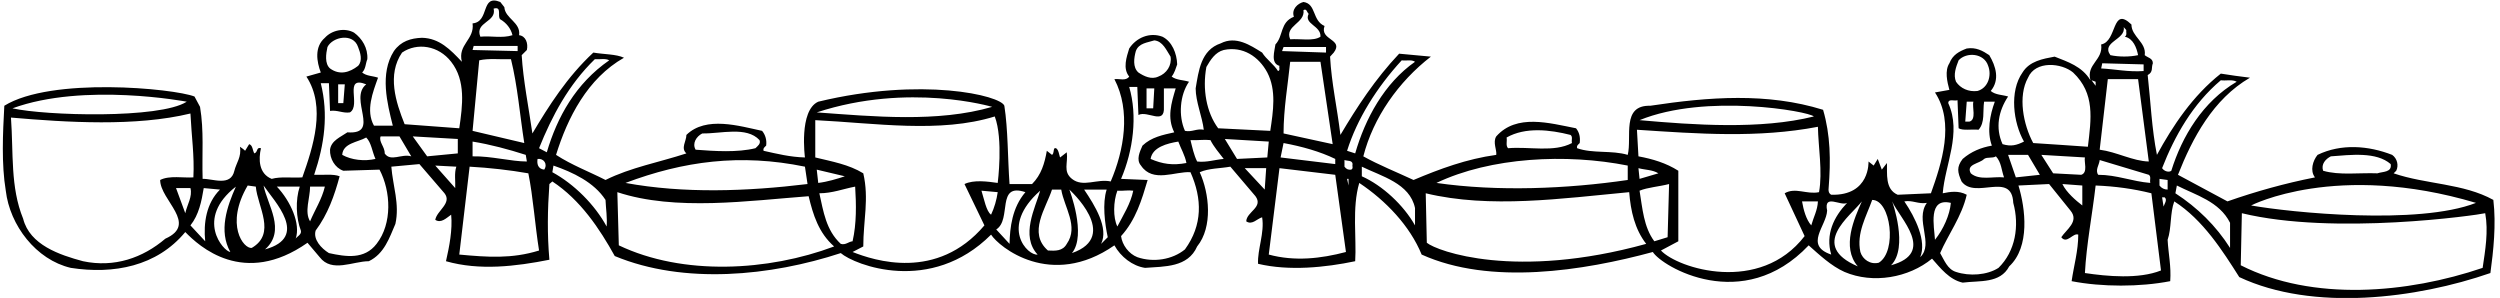 <?xml version="1.0" encoding="UTF-8"?>
<svg xmlns="http://www.w3.org/2000/svg" xmlns:xlink="http://www.w3.org/1999/xlink" width="537pt" height="64pt" viewBox="0 0 537 64" version="1.1">
<g id="surface1">
<path style=" stroke:none;fill-rule:nonzero;fill:rgb(0%,0%,0%);fill-opacity:1;" d="M 108.332 1.535 C 108.488 3.992 111.902 4.789 111.504 7.562 C 112.934 7.723 113.488 9.309 113.172 10.738 L 112.059 11.848 C 112.379 17.242 113.566 23.109 114.359 28.664 C 117.852 22.793 121.816 16.527 127.449 11.293 C 129.672 11.688 132.367 11.609 134.031 12.402 C 126.18 16.844 121.895 25.332 119.438 33.266 C 122.848 35.484 126.496 36.836 130.066 38.66 C 135.461 35.961 141.648 34.852 147.438 32.949 C 146.168 31.836 147.438 30.328 147.438 28.98 C 151.641 24.855 158.859 27.078 163.699 28.109 C 164.414 28.98 164.73 30.094 164.57 31.281 C 164.254 31.598 163.859 31.836 164.016 32.391 C 166.871 33.027 169.727 33.742 172.902 33.82 C 172.902 33.82 171.555 23.746 175.758 21.844 C 198.023 16.473 214.941 20.492 215.734 22.715 C 216.531 27.793 216.449 33.977 216.848 39.531 L 221.688 39.531 C 223.668 37.547 224.383 35.09 224.859 32.391 L 225.969 33.266 C 226.445 32.949 226.207 32.234 226.523 31.836 C 227.398 31.598 227.555 33.66 227.715 33.82 L 229.141 32.711 C 229.461 35.012 228.27 36.836 230.254 38.422 C 232.633 40.324 235.645 38.34 238.582 38.977 C 241.438 32.312 242.945 23.824 239.375 17.004 C 240.406 16.844 241.836 17.48 242.551 16.449 C 241.121 14.703 241.992 12.242 242.551 10.418 C 244.055 8.117 246.91 6.848 249.688 7.883 C 251.75 8.91 252.781 11.449 252.859 13.832 C 252.543 14.703 252.305 15.656 251.672 16.449 C 252.699 17.242 254.211 17.16 255.398 17.559 C 253.414 20.414 253.098 24.934 254.527 28.109 C 256.035 28.426 257.062 27.555 258.57 27.871 C 258.254 25.094 256.828 21.844 256.828 18.984 C 257.461 15.258 257.938 10.738 262.219 9.309 C 265.473 7.645 268.566 9.707 271.105 11.293 C 271.977 12.719 273.645 13.832 274.516 15.258 C 275.07 15.098 274.676 14.543 274.832 14.148 C 272.852 13.594 273.801 10.895 273.961 9.547 C 275.707 7.723 274.914 4.789 277.926 3.598 C 277.371 2.012 278.719 0.742 279.988 0.426 C 282.766 0.82 281.812 4.391 284.512 5.582 C 283.398 8.676 288.715 8.355 286.492 11.293 L 285.699 12.164 C 286.02 17.957 287.207 23.031 287.922 28.98 C 291.492 22.953 295.379 17.004 300.535 11.531 L 307.355 12.164 C 300.375 17.559 294.98 25.254 292.84 33.582 C 296.09 35.406 300.059 36.992 303.629 38.66 C 309.262 36.281 315.051 34.137 321.395 33.266 C 321.555 32.234 320.602 30.566 321.395 29.297 C 325.758 24.379 332.82 26.441 338.531 27.555 C 339.242 28.426 339.48 29.457 339.324 30.727 C 339.008 31.043 338.609 31.281 338.77 31.836 C 342.102 33.027 346.227 32.234 349.637 33.266 C 350.59 29.457 348.207 22.555 354.477 22.715 C 367.086 20.809 379.621 19.859 391.598 23.586 C 393.184 28.98 393.262 34.453 392.789 40.402 C 392.711 40.961 392.789 41.516 393.344 41.832 C 401.746 42.07 401.355 34.691 401.355 34.691 L 402.465 35.566 L 403.34 34.137 L 404.211 36.438 L 405.32 35.012 C 405.402 37.23 404.848 40.645 407.621 41.832 L 414.762 41.516 C 417.062 35.09 419.918 26.363 415.633 19.859 L 418.727 19.305 C 418.25 17.559 417.695 15.18 418.727 13.594 C 419.441 11.77 420.789 11.055 422.453 10.418 C 424.438 10.102 425.867 10.895 427.293 11.848 C 428.723 14.227 429.594 17.16 427.609 19.543 C 428.645 20.414 430.07 20.336 431.34 20.73 C 429.277 23.824 428.562 27.473 430.148 30.965 C 431.977 31.52 433.164 31.203 434.75 30.41 C 432.449 26.363 431.578 19.621 434.434 15.574 C 435.941 13.117 438.797 12.641 441.336 12.164 C 444.109 13.273 447.203 14.227 449.027 17.242 C 448.074 13.75 451.805 12.957 451.328 9.547 C 454.82 8.91 453.551 1.141 457.832 5.262 C 457.832 7.883 461.086 9.07 460.688 11.848 C 461.324 12.402 462.434 12.48 462.434 13.594 C 462.039 14.543 462.594 15.418 461.324 16.129 C 461.961 21.844 462.195 27.711 463.309 33.266 C 466.719 27 471 20.574 477.031 15.812 C 479.094 16.129 481.156 16.449 483.297 16.688 C 475.363 21.285 470.922 29.695 467.828 37.547 L 478.457 43.258 C 484.566 41.117 490.832 39.371 497.258 38.102 C 496.148 36.676 496.781 34.535 497.812 33.266 C 502.891 30.805 508.762 31.281 513.836 33.266 C 514.945 34.059 515.266 35.566 514.711 36.676 L 514.152 37.23 C 521.055 39.609 529.145 39.371 535.57 42.941 C 536.207 48.258 535.57 53.969 534.938 58.648 C 519.152 64.121 496.863 66.977 480.996 59.52 C 477.426 53.891 473.223 47.227 467.035 43.258 C 466.086 45.797 466.48 48.973 465.605 51.508 C 465.766 54.523 466.398 57.219 466.164 60.395 C 459.656 61.664 451.488 61.664 444.984 60.395 C 445.461 57.062 446.41 53.891 446.41 50.398 C 445.301 49.922 443.953 52.539 442.762 50.953 C 443.871 49.289 446.648 47.543 444.746 45.242 L 440.145 39.531 L 433.562 39.848 C 435.066 44.766 436.098 53.016 431.578 57.219 C 429.594 60.949 425.23 60.234 421.582 60.711 C 418.727 60.078 416.824 57.617 415 55.555 C 410 59.68 402.309 61.027 396.199 58.41 C 393.344 57.141 390.727 54.68 388.504 52.699 C 374.355 67.641 356.934 57.219 355.027 54.129 C 340.117 58.172 320.129 61.344 305.371 54.68 C 302.836 48.496 297.68 43.102 291.969 39.293 C 290.383 44.688 291.41 51.113 291.094 56.109 C 284.672 57.457 276.895 58.25 270.23 56.664 C 270.074 53.57 271.66 50.004 271.105 46.672 C 269.992 46.988 268.965 48.414 267.691 47.543 C 267.773 45.48 271.422 44.527 269.676 42.148 L 264.281 35.801 C 262.062 36.199 259.684 36.121 257.699 36.992 C 259.762 41.516 260.555 48.73 257.145 52.938 C 255.16 57.457 250.164 57.219 245.957 57.539 C 243.262 57.141 240.723 55.156 239.375 52.699 C 225.723 62.199 214.547 53.016 212.883 50.398 C 199.918 63.363 183.531 56.902 180.598 54.363 C 165.605 59.285 146.965 61.188 132.051 55 C 128.797 49.129 124.672 42.941 118.645 38.977 L 118.008 39.531 C 117.613 45.086 117.531 50.238 118.008 55.793 C 110.789 57.219 103.016 58.172 95.797 56.109 C 96.512 52.938 97.227 49.367 96.91 46.113 C 95.879 46.828 94.766 48.02 93.496 47.227 C 93.816 45.242 97.148 43.656 95.48 41.516 L 90.086 35.246 L 84.059 35.801 C 84.375 39.926 85.883 43.816 84.93 48.098 C 83.66 51.031 82.551 54.523 79.219 56.109 C 75.809 56.109 71.285 58.648 68.668 55.238 L 66.051 52.145 C 52.336 61.762 42.73 52.859 39.797 49.844 C 33.688 57.219 24.406 58.965 15.203 57.539 C 7.75 55.793 2.117 48.414 1.242 40.961 C 0.293 35.246 0.609 28.664 0.926 22.715 C 11.004 16.473 37.258 18.984 41.777 20.73 L 42.969 22.953 C 43.84 28.188 43.363 32.867 43.523 38.422 C 45.664 38.34 49.551 40.164 50.344 36.676 C 50.742 35.012 51.93 33.66 51.535 31.52 C 51.535 31.52 52.488 32.156 52.645 32.391 L 53.52 30.965 C 54.312 31.203 54.234 32.312 54.629 32.949 C 55.422 32.711 55.027 31.52 56.055 31.836 C 55.5 34.219 55.582 37.309 58.355 38.422 C 60.34 37.867 62.719 38.262 64.941 38.102 C 67.242 31.598 70.098 22.953 65.812 16.449 L 68.906 15.574 C 68.035 13.273 67.48 10.102 69.781 8.117 C 71.285 6.453 74.062 5.898 76.047 7.008 C 77.793 8.277 79.059 10.34 78.902 12.719 C 78.504 13.672 78.586 14.781 77.793 15.574 C 78.742 16.367 80.094 16.289 81.203 16.688 C 80.094 19.781 78.504 23.746 80.332 27 L 84.375 27 C 83.184 22.238 81.52 15.812 84.613 10.973 C 86.121 8.832 88.262 8.199 90.641 8.117 C 94.371 8.199 96.75 10.656 99.211 13.273 C 98.258 9.547 101.984 8.516 101.508 5.023 C 105.238 4.707 103.176 -1.32 107.461 0.426 Z M 106.031 1.852 C 106.746 4.789 101.906 4.707 103.176 7.883 C 105.477 7.645 107.855 8.277 110.078 7.562 C 109.758 6.137 108.727 4.867 107.461 4.152 C 106.746 3.52 107.934 1.297 106.031 1.852 Z M 279.988 2.168 C 280.387 5.023 275.863 5.5 277.133 8.438 C 279.273 8.277 282.133 8.91 283.637 7.883 C 283.797 5.5 279.988 5.184 281.102 2.965 C 280.703 2.645 280.703 1.773 279.988 2.168 Z M 456.168 5.82 C 456.723 8.516 451.25 8.992 453.312 11.848 C 455.137 12.242 457.438 12.242 459.262 11.848 C 458.945 10.262 458.23 8.277 456.406 7.883 C 456.961 7.562 456.645 6.848 456.723 6.453 Z M 70.336 10.102 C 70.02 11.531 69.699 13.672 70.891 14.703 C 72.953 16.211 75.094 15.574 76.918 14.148 C 77.949 13.035 77.395 11.293 76.918 10.102 C 75.887 7.008 71.445 7.883 70.336 10.102 Z M 247.941 8.676 C 246.516 9.152 244.609 9.23 243.977 10.973 C 243.578 12.402 243.262 14.465 244.531 15.574 C 245.723 16.367 247.309 17.16 248.812 16.449 C 250.559 15.812 251.75 14.07 251.434 12.164 C 250.559 10.816 249.766 8.832 247.941 8.676 Z M 86.359 11.293 C 83.105 16.051 85.012 21.922 86.914 26.68 L 98.652 27.555 C 99.367 22.637 100.082 17.32 96.91 13.273 C 94.211 9.785 89.609 9.07 86.359 11.293 Z M 111.188 9.863 L 101.746 9.863 L 101.508 10.738 L 111.188 10.973 Z M 284.828 10.102 L 275.707 10.102 L 275.387 10.973 L 284.828 11.293 Z M 262.855 10.738 C 261.031 11.211 260 12.879 259.129 14.387 C 258.254 19.145 259.129 24.141 261.664 27.555 L 272.852 28.109 C 273.484 23.906 274.199 19.383 272.215 15.574 C 270.391 12.164 266.98 9.863 262.855 10.738 Z M 420.711 12.957 C 420.152 14.387 419.52 16.051 420.152 17.559 C 421.105 18.984 422.852 19.781 424.758 19.543 C 427.059 18.906 427.852 16.211 427.059 14.148 C 426.184 11.371 422.375 11.133 420.711 12.957 Z M 102.938 12.957 L 101.508 28.109 L 112.613 30.727 C 111.664 24.699 111.188 18.512 109.758 12.719 C 107.461 12.797 105 12.48 102.938 12.957 Z M 127.766 12.719 C 122.133 18.191 118.562 24.934 115.789 31.836 L 117.453 32.711 C 119.676 25.172 123.641 17.957 130.859 12.957 C 130.066 12.48 128.797 12.797 127.766 12.719 Z M 301.09 12.957 C 295.695 18.828 291.492 25.57 289.352 32.391 L 291.094 32.949 C 293.234 25.492 297.359 17.875 303.945 13.273 C 303.152 12.719 302.039 13.117 301.09 12.957 Z M 283.637 13.273 L 277.133 13.273 C 276.656 18.035 275.707 23.348 275.707 28.664 L 286.258 30.965 Z M 460.449 13.832 L 451.566 13.594 L 451.328 14.703 C 454.344 14.859 457.199 15.496 460.449 15.258 Z M 435.621 16.688 C 433.402 20.652 434.594 26.762 436.734 30.727 C 440.621 30.965 444.902 31.281 448.477 31.52 C 449.188 25.492 450.062 20.098 445.301 15.574 C 442.844 13.512 437.211 12.957 435.621 16.688 Z M 459.262 17.004 L 452.758 17.004 L 451.012 32.156 C 454.66 32.629 458.152 34.613 461.562 34.691 Z M 450.141 17.559 L 449.27 17.242 L 450.141 18.43 Z M 477.031 17.242 C 471 22.316 467.113 29.219 464.418 36.121 C 464.895 36.836 465.926 37.074 466.398 36.676 C 468.699 29.297 473.145 21.844 480.441 17.559 C 479.488 17.004 478.141 17.398 477.031 17.242 Z M 70.652 17.875 L 68.906 17.875 C 70.574 24.617 69.699 30.965 67.48 37.547 C 69.305 37.629 71.605 37.309 72.953 37.867 C 71.844 41.988 70.414 46.035 67.797 49.527 C 67.242 51.43 68.984 53.336 70.652 54.363 C 74.301 55.156 78.27 55.793 80.887 52.383 C 84.297 48.02 83.98 41.117 81.52 36.438 L 73.746 36.676 C 71.922 36.039 70.812 34.059 70.891 32.156 C 71.129 30.172 73.27 29.379 74.617 28.426 C 81.918 28.98 74.777 21.207 78.664 18.113 C 73.668 16.129 77.633 22.637 75.172 24.141 C 73.668 24.379 72.477 23.586 70.891 23.824 Z M 74.062 18.113 L 72.637 18.113 L 72.637 22.16 L 73.746 22.16 Z M 244.293 18.668 L 242.551 18.668 C 244.371 24.855 243.422 32.312 240.805 38.422 L 246.516 38.66 C 245.246 42.941 243.977 47.227 240.805 50.715 C 241.039 52.621 242.469 54.523 244.293 55.238 C 247.703 56.426 251.828 55.793 254.527 53.57 C 258.336 48.336 258.254 42.703 255.715 36.992 C 252.465 36.754 247.625 39.371 245.086 35.566 C 243.977 34.297 244.848 32.551 245.402 31.281 C 247.309 29.457 249.766 28.98 252.227 28.426 C 250.641 25.254 251.59 22.16 252.543 18.984 L 250.004 18.984 L 250.004 22.953 C 250.242 27 246.516 23.664 244.531 24.699 Z M 247.941 18.984 L 246.277 18.984 L 246.277 23.27 L 247.703 23.27 Z M 2.672 23.27 C 9.73 24.855 34.324 25.57 40.113 21.844 C 40.113 21.844 18.039 17.645 2.672 23.27 Z M 175.438 24.141 C 187.496 25.016 201.457 26.363 213.117 22.953 C 213.117 22.953 195.238 17.645 175.438 24.141 Z M 420.473 21.523 C 419.758 21.762 418.488 21.129 418.488 22.16 C 421.426 28.586 417.773 35.406 417.301 41.516 C 418.887 41.195 420.711 40.879 422.453 41.832 C 421.426 46.434 418.41 50.477 416.742 54.363 C 417.617 55.871 418.328 57.855 420.152 58.41 C 423.012 59.363 426.816 59.125 429.277 57.539 C 432.926 53.969 433.801 48.496 432.449 43.578 C 432.133 36.676 424.277 42.941 421.344 38.977 C 420.473 36.992 420.234 35.883 421.582 34.137 C 423.406 32.551 425.551 31.68 427.852 31.281 C 426.738 28.266 427.453 24.617 428.484 21.844 L 426.184 21.844 C 425.867 23.906 426.422 26.285 424.992 27.871 C 423.566 27.711 421.66 28.109 420.711 27.555 Z M 422.453 21.844 L 422.137 26.125 L 423.012 26.125 C 424.598 25.73 423.566 22.953 423.883 21.844 Z M 352.176 25.809 C 363.758 26.84 378.191 27.871 389.613 25.016 C 388.504 23.906 366.426 19.988 352.176 25.809 Z M 2.355 25.254 C 2.91 32.949 2.195 40.164 4.973 46.988 C 6.398 52.621 12.824 54.762 17.824 56.109 C 24.566 57.539 30.672 55.395 35.512 51.273 C 42.652 48.098 34.402 43.023 34.402 38.66 C 36.387 37.629 39.477 38.262 41.539 38.102 C 41.777 33.344 41.145 29.379 40.906 24.379 C 29.164 27.234 14.332 26.285 2.355 25.254 Z M 213.676 25.016 C 201.934 28.664 187.973 26.441 175.121 25.809 L 175.121 33.82 C 178.691 34.691 182.34 35.328 185.434 37.23 C 186.703 42.703 185.434 47.387 185.434 52.938 L 183.133 54.129 C 187.734 55.949 201.25 60.445 211.453 48.414 L 207.172 39.531 C 209.152 38.578 212.09 38.977 214.309 39.293 C 214.309 39.293 215.531 29.887 213.676 25.016 Z M 351.617 27.871 L 351.938 33.582 C 354.949 34.137 357.887 35.012 360.504 36.676 L 360.504 51.828 L 356.773 53.809 C 360.426 57.695 378.004 63.227 387.633 50.715 L 383.348 41.516 C 385.648 40.164 388.105 41.832 390.727 41.277 C 391.52 36.914 390.566 31.598 390.488 27.234 C 377.637 29.695 364.785 28.742 351.617 27.871 Z M 337.34 28.98 C 332.977 27.871 327.664 27.234 323.617 29.535 C 323.773 30.328 323.379 31.281 323.934 31.836 C 328.535 31.441 333.77 32.789 337.656 30.727 C 337.496 30.094 337.895 29.379 337.34 28.98 Z M 150.848 28.664 C 149.578 29.297 148.629 30.805 149.422 32.156 C 153.547 32.473 158.387 32.789 162.27 31.836 C 162.746 31.359 163.461 30.887 163.145 30.094 C 160.367 27.078 154.816 28.742 150.848 28.664 Z M 85.805 29.297 L 81.758 29.297 C 81.281 30.41 82.711 31.598 82.629 32.949 C 83.898 34.852 86.281 32.949 88.344 33.582 Z M 98.336 29.852 L 88.66 29.297 L 91.754 33.582 L 98.336 32.949 Z M 78.664 29.535 C 76.84 30.566 73.668 30.727 73.508 33.266 C 75.492 34.375 78.27 34.691 80.648 34.137 C 79.934 32.551 79.773 30.648 78.664 29.535 Z M 260 30.094 C 258.492 29.934 257.539 30.172 255.715 30.094 C 256.113 31.68 256.43 33.266 257.145 34.691 C 259.207 34.93 260.949 34.297 262.855 34.137 C 261.824 32.789 260.715 31.52 260 30.094 Z M 272.531 30.41 L 263.094 29.852 L 265.711 34.137 L 272.215 33.82 Z M 101.508 30.41 L 101.508 33.582 C 105.555 33.504 109.758 34.691 113.172 34.691 L 112.934 33.266 C 109.203 32.074 105.395 31.043 101.508 30.41 Z M 253.098 30.41 C 250.719 30.805 247.547 31.598 247.148 34.137 C 249.688 35.246 251.906 35.566 254.844 35.012 C 254.527 33.344 253.652 31.914 253.098 30.41 Z M 275.707 30.727 L 275.07 33.82 L 286.812 35.246 L 286.812 34.137 C 283.559 32.551 279.594 31.441 275.707 30.727 Z M 435.621 33.266 L 431.34 33.266 L 433.004 38.102 L 438.16 37.547 Z M 438.48 33.266 L 441.016 37.23 L 447.047 37.547 C 448.555 37.074 447.602 34.691 447.84 33.82 Z M 500.668 33.582 C 499.559 34.137 498.527 35.246 499.004 36.676 C 502.492 37.707 506.777 37.074 510.664 37.23 C 511.773 36.836 513.836 37.074 513.52 35.246 C 510.426 32.551 504.953 33.266 500.668 33.582 Z M 428.723 33.582 C 428.008 34.059 426.898 33.66 426.184 34.137 C 425.23 35.168 422.219 35.246 423.328 37.23 C 425.152 38.816 428.086 37.867 430.469 38.102 C 429.91 36.598 429.91 34.852 428.723 33.582 Z M 115.469 34.137 C 115.312 35.09 115.469 36.281 116.898 36.438 C 117.691 35.246 116.82 33.977 115.469 34.137 Z M 308.547 39.293 C 321.715 41.195 336.629 40.562 349.637 38.66 L 349.637 35.566 C 336.469 32.949 320.207 33.742 308.547 39.293 Z M 134.352 39.293 C 146.883 41.594 160.367 41.117 173.457 39.531 L 172.902 35.801 C 159.02 32.949 146.805 34.613 134.352 39.293 Z M 288.793 34.375 L 288.793 35.801 C 289.191 36.359 289.664 36.516 290.223 36.438 C 290.777 36.199 290.383 35.645 290.539 35.246 C 290.461 34.375 289.43 34.613 288.793 34.375 Z M 451.012 34.375 C 450.934 35.406 449.98 36.516 450.695 37.547 C 454.66 37.547 457.992 38.977 461.879 39.293 C 461.723 38.66 462.117 37.945 461.562 37.547 Z M 93.496 35.566 L 97.781 40.402 C 97.859 38.898 97.543 37.23 98.02 35.801 Z M 118.883 35.566 L 118.645 36.992 C 123.324 39.531 127.766 43.973 130.305 48.652 C 130.465 46.75 130.145 44.848 130.066 42.941 C 127.605 39.137 123.008 36.992 118.883 35.566 Z M 100.875 35.801 L 98.652 54.68 C 104.684 55.238 109.918 55.633 115.789 53.809 C 114.914 48.336 114.52 42.309 113.488 37.23 C 109.363 36.516 105.16 36.039 100.875 35.801 Z M 292.52 35.801 L 292.52 37.867 C 296.965 39.848 301.484 44.051 303.945 48.414 L 303.945 44.688 C 302.836 39.371 296.727 37.867 292.52 35.801 Z M 271.977 36.121 L 267.375 36.121 L 271.66 40.723 Z M 286.812 37.547 L 274.832 36.121 L 272.531 54.68 C 278.086 56.188 283.719 55.555 289.109 54.129 Z M 351.938 36.121 L 352.176 38.422 L 356.223 37.23 C 354.949 36.438 353.363 36.516 351.938 36.121 Z M 175.438 36.438 L 175.758 39.293 C 177.738 39.055 179.801 38.422 181.469 37.867 Z M 116.344 39.848 L 116.027 38.102 L 116.344 38.102 Z M 289.664 38.422 L 289.352 38.422 L 289.664 39.848 Z M 465.605 38.66 L 463.859 38.422 L 463.859 39.848 C 464.258 40.402 464.895 40.723 465.605 40.723 Z M 358.52 39.531 C 356.379 40.086 353.918 40.246 352.176 40.961 C 352.809 44.766 353.047 48.73 355.348 51.828 L 358.203 50.953 Z M 447.281 39.848 L 443 39.531 C 443.871 41.355 445.934 43.102 447.281 44.133 Z M 483.535 44.133 C 492.023 45.641 519.438 48.422 531.844 43.578 C 501.852 34.648 483.535 44.133 483.535 44.133 Z M 53.203 39.848 C 48.266 48.262 52.328 53.492 54.074 53.254 C 59.387 50.16 55.344 44.449 54.945 40.086 Z M 56.613 39.848 C 57.406 43.973 61.531 49.527 56.93 53.57 C 66.551 50.914 58.914 43.258 56.613 39.848 Z M 59.469 40.086 C 62.402 43.18 64.625 48.098 63.512 51.273 C 63.672 50.875 64.863 50.398 64.625 49.527 C 63.594 46.828 63.434 42.941 64.387 40.086 C 62.719 40.086 60.738 40.086 59.469 40.086 Z M 450.141 39.848 C 449.426 46.113 448.156 52.539 447.84 58.648 C 452.598 59.363 459.422 59.996 464.18 58.094 L 462.117 41.516 C 458.309 40.562 454.344 40.008 450.141 39.848 Z M 467.59 39.848 L 467.273 41.516 C 472.031 44.609 476 48.496 479.016 53.254 L 479.016 47.859 C 476.715 43.258 471.637 41.91 467.59 39.848 Z M 50.664 40.086 C 41.848 46.984 47.965 53.969 49.473 54.129 C 46.934 49.605 48.758 44.371 50.664 40.086 Z M 66.605 40.086 C 66.605 42.547 65.34 45.48 66.605 47.543 C 67.637 45.086 69.145 42.781 69.781 40.086 Z M 175.996 41.516 C 176.867 45.402 177.422 49.445 180.598 52.383 C 181.629 52.699 182.262 51.906 183.133 51.828 C 184.008 48.02 183.926 43.895 183.688 40.086 C 181.152 40.562 178.77 41.516 175.996 41.516 Z M 37.812 40.402 L 39.797 45.797 C 40.191 43.973 41.383 42.227 40.906 40.402 Z M 43.762 40.402 C 43.285 43.258 42.73 46.113 40.906 48.414 L 44.078 51.828 C 43.684 47.859 44.316 43.656 47.254 40.723 Z M 225.969 40.723 C 224.699 44.688 220.734 50.004 225.098 53.809 C 226.684 53.891 228.27 53.969 229.141 52.383 C 231.762 48.652 228.586 44.527 227.953 40.723 Z M 229.695 40.723 C 229.695 40.723 233.461 50.445 230.254 54.363 C 240.805 50.715 229.695 40.723 229.695 40.723 Z M 232.871 40.723 C 235.172 44.133 238.188 48.973 236.52 52.383 L 237.945 50.953 C 237.312 48.02 236.758 43.656 237.711 40.723 Z M 240.008 40.961 C 239.137 43.258 239.059 46.75 240.008 48.652 C 241.277 46.195 242.863 43.734 243.422 40.961 C 242.152 40.801 241.516 41.039 240.008 40.961 Z M 210.816 40.961 C 211.371 42.703 211.852 45.402 212.883 46.113 C 213.594 44.609 214.07 42.941 214.309 41.277 Z M 223.43 40.961 C 214.57 48.801 220.812 55 222.875 54.68 C 219.148 50.637 222.398 44.609 223.43 40.961 Z M 132.605 41.277 L 132.922 52.699 C 146.723 59.285 165.047 58.25 179.168 52.938 C 175.836 50.004 174.645 46.113 173.695 42.148 C 160.926 43.102 145.059 45.402 132.605 41.277 Z M 213.992 49.289 L 216.848 52.383 C 216.926 48.891 217.402 44.609 220.258 41.277 C 213.91 39.137 217.402 47.145 213.992 49.289 Z M 306.246 41.516 L 306.48 52.145 C 308.703 53.969 325.531 60.148 353.602 52.383 C 351.145 49.211 350.27 45.324 349.953 41.277 C 335.516 42.625 320.047 44.848 306.246 41.516 Z M 464.418 42.387 L 464.734 44.371 C 464.895 43.816 465.605 42.941 464.973 42.387 Z M 402.148 42.941 C 400.879 46.512 398.734 50.082 399.609 54.129 C 400.086 55.715 401.754 56.902 403.574 56.426 C 407.543 53.969 406.145 42.941 402.148 42.941 Z M 387.078 43.258 C 387.395 45.086 387.949 47.145 389.059 48.414 C 389.535 46.672 390.406 45.164 390.488 43.258 Z M 392.469 45.242 C 392.312 48.574 387.473 52.699 393.344 54.68 C 392.074 50.32 393.898 46.594 396.754 43.578 C 395.406 44.371 391.676 41.516 392.469 45.242 Z M 399.93 43.258 C 397.469 46.434 388.504 52.699 399.055 57.219 C 395.484 53.094 398.34 46.828 399.93 43.258 Z M 406.195 56.98 C 415.965 54.285 408.02 46.906 406.434 43.258 C 406.434 43.258 410.012 53.168 406.195 56.98 Z M 409.051 43.258 C 411.43 46.75 413.887 51.828 412.461 55.238 C 415.473 52.383 411.27 47.227 413.887 43.578 C 412.062 43.895 410.793 42.941 409.051 43.258 Z M 415.633 51.508 C 417.457 49.211 418.805 46.195 419.043 43.578 C 414.047 42.387 415.473 48.652 415.633 51.508 Z M 481.551 45.797 L 481.312 56.98 C 496.781 64.836 517.168 63.012 533.27 57.539 C 533.824 53.809 534.539 49.684 533.824 45.797 C 532.238 46.195 501.41 50.621 481.551 45.797 "/>
</g>
</svg>
